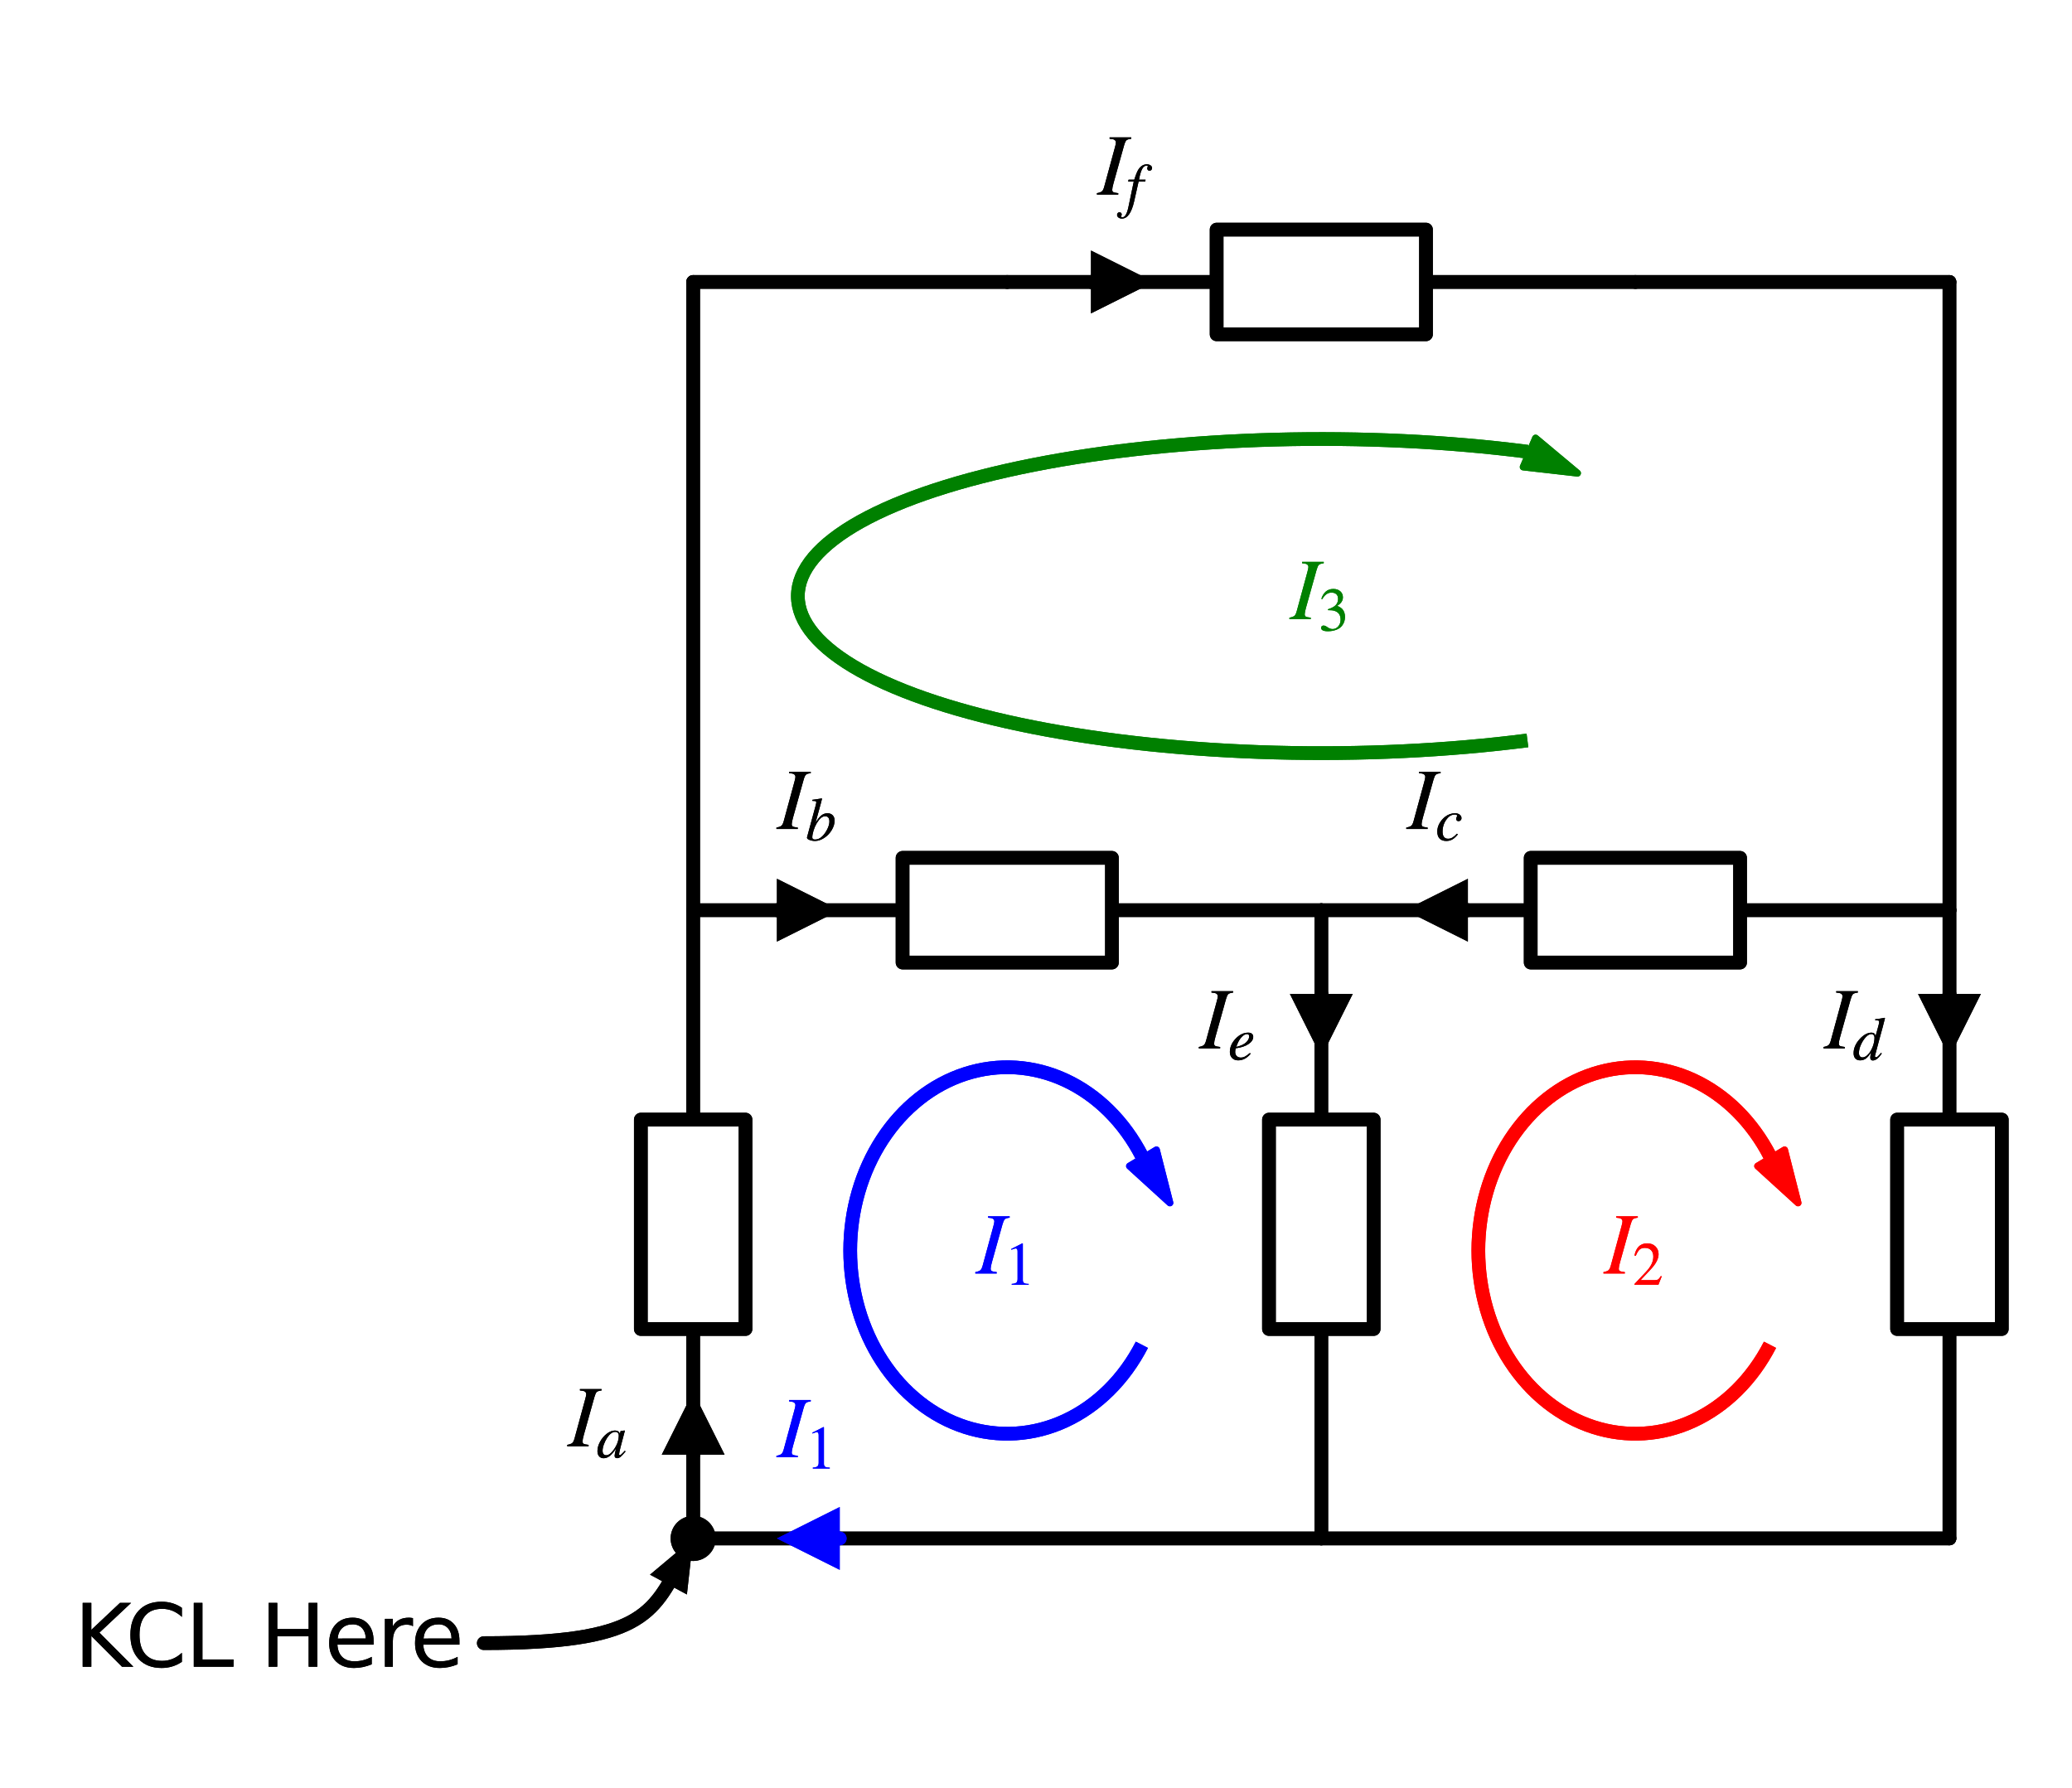 <?xml version="1.0" encoding="utf-8" standalone="no"?>
<!DOCTYPE svg PUBLIC "-//W3C//DTD SVG 1.1//EN"
  "http://www.w3.org/Graphics/SVG/1.1/DTD/svg11.dtd">
<svg xmlns:xlink="http://www.w3.org/1999/xlink" width="302.815pt" height="261.24pt" viewBox="0 0 302.815 261.24" xmlns="http://www.w3.org/2000/svg" version="1.1">
 <defs>
  <style type="text/css">*{stroke-linejoin: round; stroke-linecap: butt}</style>
 </defs>
 <g id="figure_1">
  <g id="patch_1">
   <path d="M 0 261.24 
L 302.815 261.24 
L 302.815 0 
L 0 0 
L 0 261.24 
z
" style="fill: none"/>
  </g>
  <g id="axes_1">
   <g id="patch_2">
    <path d="M 166.883 168.946 
C 165.6 166.453 163.978 164.22 162.08 162.335 
C 160.181 160.45 158.032 158.939 155.718 157.86 
C 153.403 156.781 150.952 156.15 148.463 155.99 
C 145.975 155.831 143.48 156.146 141.078 156.922 
C 138.675 157.698 136.398 158.926 134.334 160.557 
C 132.27 162.188 130.448 164.201 128.939 166.516 
C 127.43 168.83 126.254 171.416 125.458 174.172 
C 124.661 176.928 124.255 179.817 124.255 182.725 
C 124.255 185.633 124.661 188.522 125.458 191.278 
C 126.254 194.034 127.43 196.62 128.939 198.934 
C 130.448 201.249 132.27 203.262 134.334 204.893 
C 136.398 206.524 138.675 207.752 141.078 208.528 
C 143.48 209.304 145.975 209.619 148.463 209.46 
C 150.952 209.3 153.403 208.669 155.718 207.59 
C 158.032 206.511 160.181 205 162.08 203.115 
C 163.978 201.23 165.6 198.997 166.883 196.504 
" clip-path="url(#p022781eefe)" style="fill: none; stroke: #0000ff; stroke-width: 2; stroke-linejoin: miter"/>
   </g>
   <g id="patch_3">
    <path d="M 170.977 175.768 
L 165.073 170.39 
L 167.027 169.217 
L 166.87 168.954 
L 166.896 168.939 
L 167.054 169.201 
L 169.008 168.028 
z
" clip-path="url(#p022781eefe)" style="fill: #0000ff; stroke: #0000ff; stroke-linejoin: miter"/>
   </g>
   <g id="patch_4">
    <path d="M 258.683 168.946 
C 257.4 166.453 255.778 164.22 253.88 162.335 
C 251.981 160.45 249.832 158.939 247.518 157.86 
C 245.203 156.781 242.752 156.15 240.263 155.99 
C 237.775 155.831 235.28 156.146 232.878 156.922 
C 230.475 157.698 228.198 158.926 226.134 160.557 
C 224.07 162.188 222.248 164.201 220.739 166.516 
C 219.23 168.83 218.054 171.416 217.258 174.172 
C 216.461 176.928 216.055 179.817 216.055 182.725 
C 216.055 185.633 216.461 188.522 217.258 191.278 
C 218.054 194.034 219.23 196.62 220.739 198.934 
C 222.248 201.249 224.07 203.262 226.134 204.893 
C 228.198 206.524 230.475 207.752 232.878 208.528 
C 235.28 209.304 237.775 209.619 240.263 209.46 
C 242.752 209.3 245.203 208.669 247.518 207.59 
C 249.832 206.511 251.981 205 253.88 203.115 
C 255.778 201.23 257.4 198.997 258.683 196.504 
" clip-path="url(#p022781eefe)" style="fill: none; stroke: #ff0000; stroke-width: 2; stroke-linejoin: miter"/>
   </g>
   <g id="patch_5">
    <path d="M 262.777 175.768 
L 256.873 170.39 
L 258.827 169.217 
L 258.67 168.954 
L 258.696 168.939 
L 258.854 169.201 
L 260.808 168.028 
z
" clip-path="url(#p022781eefe)" style="fill: #ff0000; stroke: #ff0000; stroke-linejoin: miter"/>
   </g>
   <g id="patch_6">
    <path d="M 223.232 66.005 
C 211.597 64.509 198.905 63.903 186.297 64.241 
C 173.689 64.579 161.556 65.85 150.989 67.941 
C 140.422 70.032 131.748 72.877 125.747 76.22 
C 119.747 79.564 116.605 83.303 116.605 87.1 
C 116.605 90.897 119.747 94.636 125.747 97.98 
C 131.748 101.323 140.422 104.168 150.989 106.259 
C 161.556 108.35 173.689 109.621 186.297 109.959 
C 198.905 110.297 211.597 109.691 223.232 108.195 
" clip-path="url(#p022781eefe)" style="fill: none; stroke: #008000; stroke-width: 2; stroke-linejoin: miter"/>
   </g>
   <g id="patch_7">
    <path d="M 230.546 69.138 
L 222.61 68.235 
L 223.508 66.139 
L 223.226 66.019 
L 223.239 65.991 
L 223.52 66.111 
L 224.418 64.016 
z
" clip-path="url(#p022781eefe)" style="fill: #008000; stroke: #008000; stroke-linejoin: miter"/>
   </g>
   <g id="patch_8">
    <path d="M 99.498 228.171 
C 95.365 235.884 93.655 240.1 70.705 240.1 
" clip-path="url(#p022781eefe)" style="fill: none; stroke: #000000; stroke-width: 2; stroke-linejoin: miter; stroke-linecap: round"/>
   </g>
   <g id="patch_9">
    <path d="M 94.995 230.097 
L 101.305 224.8 
L 100.389 232.988 
z
" clip-path="url(#p022781eefe)"/>
   </g>
   <g id="patch_10">
    <path d="M 166.883 168.946 
C 165.6 166.453 163.978 164.22 162.08 162.335 
C 160.181 160.45 158.032 158.939 155.718 157.86 
C 153.403 156.781 150.952 156.15 148.463 155.99 
C 145.975 155.831 143.48 156.146 141.078 156.922 
C 138.675 157.698 136.398 158.926 134.334 160.557 
C 132.27 162.188 130.448 164.201 128.939 166.516 
C 127.43 168.83 126.254 171.416 125.458 174.172 
C 124.661 176.928 124.255 179.817 124.255 182.725 
C 124.255 185.633 124.661 188.522 125.458 191.278 
C 126.254 194.034 127.43 196.62 128.939 198.934 
C 130.448 201.249 132.27 203.262 134.334 204.893 
C 136.398 206.524 138.675 207.752 141.078 208.528 
C 143.48 209.304 145.975 209.619 148.463 209.46 
C 150.952 209.3 153.403 208.669 155.718 207.59 
C 158.032 206.511 160.181 205 162.08 203.115 
C 163.978 201.23 165.6 198.997 166.883 196.504 
" clip-path="url(#p022781eefe)" style="fill: none; stroke: #0000ff; stroke-width: 2; stroke-linejoin: miter"/>
   </g>
   <g id="patch_11">
    <path d="M 170.977 175.768 
L 165.073 170.39 
L 167.027 169.217 
L 166.87 168.954 
L 166.896 168.939 
L 167.054 169.201 
L 169.008 168.028 
z
" clip-path="url(#p022781eefe)" style="fill: #0000ff; stroke: #0000ff; stroke-linejoin: miter"/>
   </g>
   <g id="patch_12">
    <path d="M 258.683 168.946 
C 257.4 166.453 255.778 164.22 253.88 162.335 
C 251.981 160.45 249.832 158.939 247.518 157.86 
C 245.203 156.781 242.752 156.15 240.263 155.99 
C 237.775 155.831 235.28 156.146 232.878 156.922 
C 230.475 157.698 228.198 158.926 226.134 160.557 
C 224.07 162.188 222.248 164.201 220.739 166.516 
C 219.23 168.83 218.054 171.416 217.258 174.172 
C 216.461 176.928 216.055 179.817 216.055 182.725 
C 216.055 185.633 216.461 188.522 217.258 191.278 
C 218.054 194.034 219.23 196.62 220.739 198.934 
C 222.248 201.249 224.07 203.262 226.134 204.893 
C 228.198 206.524 230.475 207.752 232.878 208.528 
C 235.28 209.304 237.775 209.619 240.263 209.46 
C 242.752 209.3 245.203 208.669 247.518 207.59 
C 249.832 206.511 251.981 205 253.88 203.115 
C 255.778 201.23 257.4 198.997 258.683 196.504 
" clip-path="url(#p022781eefe)" style="fill: none; stroke: #ff0000; stroke-width: 2; stroke-linejoin: miter"/>
   </g>
   <g id="patch_13">
    <path d="M 262.777 175.768 
L 256.873 170.39 
L 258.827 169.217 
L 258.67 168.954 
L 258.696 168.939 
L 258.854 169.201 
L 260.808 168.028 
z
" clip-path="url(#p022781eefe)" style="fill: #ff0000; stroke: #ff0000; stroke-linejoin: miter"/>
   </g>
   <g id="patch_14">
    <path d="M 223.232 66.005 
C 211.597 64.509 198.905 63.903 186.297 64.241 
C 173.689 64.579 161.556 65.85 150.989 67.941 
C 140.422 70.032 131.748 72.877 125.747 76.22 
C 119.747 79.564 116.605 83.303 116.605 87.1 
C 116.605 90.897 119.747 94.636 125.747 97.98 
C 131.748 101.323 140.422 104.168 150.989 106.259 
C 161.556 108.35 173.689 109.621 186.297 109.959 
C 198.905 110.297 211.597 109.691 223.232 108.195 
" clip-path="url(#p022781eefe)" style="fill: none; stroke: #008000; stroke-width: 2; stroke-linejoin: miter"/>
   </g>
   <g id="patch_15">
    <path d="M 230.546 69.138 
L 222.61 68.235 
L 223.508 66.139 
L 223.226 66.019 
L 223.239 65.991 
L 223.52 66.111 
L 224.418 64.016 
z
" clip-path="url(#p022781eefe)" style="fill: #008000; stroke: #008000; stroke-linejoin: miter"/>
   </g>
   <g id="patch_16">
    <path d="M 99.498 228.171 
C 95.365 235.884 93.655 240.1 70.705 240.1 
" clip-path="url(#p022781eefe)" style="fill: none; stroke: #000000; stroke-width: 2; stroke-linejoin: miter; stroke-linecap: round"/>
   </g>
   <g id="patch_17">
    <path d="M 94.995 230.097 
L 101.305 224.8 
L 100.389 232.988 
z
" clip-path="url(#p022781eefe)"/>
   </g>
   <g id="line2d_1">
    <path d="M 101.305 224.8 
L 101.305 194.2 
L 93.655 194.2 
L 93.655 163.6 
L 108.955 163.6 
L 108.955 194.2 
L 101.305 194.2 
M 101.305 163.6 
L 101.305 133 
" clip-path="url(#p022781eefe)" style="fill: none; stroke: #000000; stroke-width: 2; stroke-linecap: round"/>
   </g>
   <g id="line2d_2">
    <path d="M 101.305 133 
L 131.905 133 
L 131.905 125.35 
L 162.505 125.35 
L 162.505 140.65 
L 131.905 140.65 
L 131.905 133 
M 162.505 133 
L 193.105 133 
" clip-path="url(#p022781eefe)" style="fill: none; stroke: #000000; stroke-width: 2; stroke-linecap: round"/>
   </g>
   <g id="line2d_3">
    <path d="M 193.105 133 
L 223.705 133 
L 223.705 125.35 
L 254.305 125.35 
L 254.305 140.65 
L 223.705 140.65 
L 223.705 133 
M 254.305 133 
L 284.905 133 
" clip-path="url(#p022781eefe)" style="fill: none; stroke: #000000; stroke-width: 2; stroke-linecap: round"/>
   </g>
   <g id="line2d_4">
    <path d="M 284.905 133 
L 284.905 163.6 
L 292.555 163.6 
L 292.555 194.2 
L 277.255 194.2 
L 277.255 163.6 
L 284.905 163.6 
M 284.905 194.2 
L 284.905 224.8 
" clip-path="url(#p022781eefe)" style="fill: none; stroke: #000000; stroke-width: 2; stroke-linecap: round"/>
   </g>
   <g id="line2d_5">
    <path d="M 193.105 133 
L 193.105 163.6 
L 200.755 163.6 
L 200.755 194.2 
L 185.455 194.2 
L 185.455 163.6 
L 193.105 163.6 
M 193.105 194.2 
L 193.105 224.8 
" clip-path="url(#p022781eefe)" style="fill: none; stroke: #000000; stroke-width: 2; stroke-linecap: round"/>
   </g>
   <g id="line2d_6">
    <path d="M 101.305 224.8 
L 147.205 224.8 
L 193.105 224.8 
" clip-path="url(#p022781eefe)" style="fill: none; stroke: #000000; stroke-width: 2; stroke-linecap: round"/>
   </g>
   <g id="line2d_7">
    <path d="M 193.105 224.8 
L 239.005 224.8 
L 284.905 224.8 
" clip-path="url(#p022781eefe)" style="fill: none; stroke: #000000; stroke-width: 2; stroke-linecap: round"/>
   </g>
   <g id="line2d_8">
    <path d="M 101.305 133 
L 101.305 87.1 
L 101.305 41.2 
" clip-path="url(#p022781eefe)" style="fill: none; stroke: #000000; stroke-width: 2; stroke-linecap: round"/>
   </g>
   <g id="line2d_9">
    <path d="M 101.305 41.2 
L 124.255 41.2 
L 147.205 41.2 
" clip-path="url(#p022781eefe)" style="fill: none; stroke: #000000; stroke-width: 2; stroke-linecap: round"/>
   </g>
   <g id="line2d_10">
    <path d="M 147.205 41.2 
L 177.805 41.2 
L 177.805 33.55 
L 208.405 33.55 
L 208.405 48.85 
L 177.805 48.85 
L 177.805 41.2 
M 208.405 41.2 
L 239.005 41.2 
" clip-path="url(#p022781eefe)" style="fill: none; stroke: #000000; stroke-width: 2; stroke-linecap: round"/>
   </g>
   <g id="line2d_11">
    <path d="M 239.005 41.2 
L 261.955 41.2 
L 284.905 41.2 
" clip-path="url(#p022781eefe)" style="fill: none; stroke: #000000; stroke-width: 2; stroke-linecap: round"/>
   </g>
   <g id="line2d_12">
    <path d="M 284.905 41.2 
L 284.905 87.1 
L 284.905 133 
" clip-path="url(#p022781eefe)" style="fill: none; stroke: #000000; stroke-width: 2; stroke-linecap: round"/>
   </g>
   <g id="line2d_13">
    <path d="M 101.305 224.8 
L 101.305 194.2 
L 93.655 194.2 
L 93.655 163.6 
L 108.955 163.6 
L 108.955 194.2 
L 101.305 194.2 
M 101.305 163.6 
L 101.305 133 
" clip-path="url(#p022781eefe)" style="fill: none; stroke: #000000; stroke-width: 2; stroke-linecap: round"/>
   </g>
   <g id="line2d_14">
    <path d="M 101.305 133 
L 131.905 133 
L 131.905 125.35 
L 162.505 125.35 
L 162.505 140.65 
L 131.905 140.65 
L 131.905 133 
M 162.505 133 
L 193.105 133 
" clip-path="url(#p022781eefe)" style="fill: none; stroke: #000000; stroke-width: 2; stroke-linecap: round"/>
   </g>
   <g id="line2d_15">
    <path d="M 193.105 133 
L 223.705 133 
L 223.705 125.35 
L 254.305 125.35 
L 254.305 140.65 
L 223.705 140.65 
L 223.705 133 
M 254.305 133 
L 284.905 133 
" clip-path="url(#p022781eefe)" style="fill: none; stroke: #000000; stroke-width: 2; stroke-linecap: round"/>
   </g>
   <g id="line2d_16">
    <path d="M 284.905 133 
L 284.905 163.6 
L 292.555 163.6 
L 292.555 194.2 
L 277.255 194.2 
L 277.255 163.6 
L 284.905 163.6 
M 284.905 194.2 
L 284.905 224.8 
" clip-path="url(#p022781eefe)" style="fill: none; stroke: #000000; stroke-width: 2; stroke-linecap: round"/>
   </g>
   <g id="line2d_17">
    <path d="M 193.105 133 
L 193.105 163.6 
L 200.755 163.6 
L 200.755 194.2 
L 185.455 194.2 
L 185.455 163.6 
L 193.105 163.6 
M 193.105 194.2 
L 193.105 224.8 
" clip-path="url(#p022781eefe)" style="fill: none; stroke: #000000; stroke-width: 2; stroke-linecap: round"/>
   </g>
   <g id="line2d_18">
    <path d="M 101.305 224.8 
L 147.205 224.8 
L 193.105 224.8 
" clip-path="url(#p022781eefe)" style="fill: none; stroke: #000000; stroke-width: 2; stroke-linecap: round"/>
   </g>
   <g id="line2d_19">
    <path d="M 193.105 224.8 
L 239.005 224.8 
L 284.905 224.8 
" clip-path="url(#p022781eefe)" style="fill: none; stroke: #000000; stroke-width: 2; stroke-linecap: round"/>
   </g>
   <g id="line2d_20">
    <path d="M 101.305 133 
L 101.305 87.1 
L 101.305 41.2 
" clip-path="url(#p022781eefe)" style="fill: none; stroke: #000000; stroke-width: 2; stroke-linecap: round"/>
   </g>
   <g id="line2d_21">
    <path d="M 101.305 41.2 
L 124.255 41.2 
L 147.205 41.2 
" clip-path="url(#p022781eefe)" style="fill: none; stroke: #000000; stroke-width: 2; stroke-linecap: round"/>
   </g>
   <g id="line2d_22">
    <path d="M 147.205 41.2 
L 177.805 41.2 
L 177.805 33.55 
L 208.405 33.55 
L 208.405 48.85 
L 177.805 48.85 
L 177.805 41.2 
M 208.405 41.2 
L 239.005 41.2 
" clip-path="url(#p022781eefe)" style="fill: none; stroke: #000000; stroke-width: 2; stroke-linecap: round"/>
   </g>
   <g id="line2d_23">
    <path d="M 239.005 41.2 
L 261.955 41.2 
L 284.905 41.2 
" clip-path="url(#p022781eefe)" style="fill: none; stroke: #000000; stroke-width: 2; stroke-linecap: round"/>
   </g>
   <g id="line2d_24">
    <path d="M 284.905 41.2 
L 284.905 87.1 
L 284.905 133 
" clip-path="url(#p022781eefe)" style="fill: none; stroke: #000000; stroke-width: 2; stroke-linecap: round"/>
   </g>
   <g id="text_1">
    <g clip-path="url(#p022781eefe)">
     <!-- $I_1$ -->
     <g style="fill: #0000ff" transform="translate(142.643 186.174)scale(0.125 -0.125)">
      <defs>
       <path id="STIXGeneral-Italic-49" d="M 2458 4179 
L 2458 4077 
Q 2189 4045 2102 3961 
Q 2016 3878 1933 3584 
L 1165 838 
Q 1069 499 1069 352 
Q 1069 224 1149 179 
Q 1229 134 1510 102 
L 1510 0 
L -51 0 
L -51 102 
Q 218 154 317 237 
Q 416 320 486 582 
L 1254 3405 
Q 1338 3699 1338 3802 
Q 1338 3930 1235 3997 
Q 1133 4064 877 4077 
L 877 4179 
L 2458 4179 
z
" transform="scale(0.016)"/>
       <path id="STIXGeneral-Regular-31" d="M 2522 0 
L 755 0 
L 755 96 
Q 1107 115 1235 227 
Q 1363 339 1363 608 
L 1363 3482 
Q 1363 3795 1171 3795 
Q 1082 3795 883 3718 
L 710 3654 
L 710 3744 
L 1856 4326 
L 1914 4307 
L 1914 486 
Q 1914 275 2042 185 
Q 2170 96 2522 96 
L 2522 0 
z
" transform="scale(0.016)"/>
      </defs>
      <use xlink:href="#STIXGeneral-Italic-49" transform="translate(0 0.703)"/>
      <use xlink:href="#STIXGeneral-Regular-31" transform="translate(33.3 -12.525)scale(0.7)"/>
     </g>
    </g>
   </g>
   <g id="text_2">
    <g clip-path="url(#p022781eefe)">
     <!-- $I_2$ -->
     <g style="fill: #ff0000" transform="translate(234.443 186.174)scale(0.125 -0.125)">
      <defs>
       <path id="STIXGeneral-Regular-32" d="M 3034 877 
L 2688 0 
L 186 0 
L 186 77 
L 1325 1286 
Q 1773 1754 1965 2144 
Q 2157 2534 2157 2950 
Q 2157 3379 1920 3616 
Q 1683 3853 1267 3853 
Q 922 3853 720 3673 
Q 518 3494 326 3021 
L 192 3053 
Q 301 3648 630 3987 
Q 960 4326 1523 4326 
Q 2054 4326 2380 4006 
Q 2707 3686 2707 3200 
Q 2707 2477 1888 1613 
L 832 486 
L 2330 486 
Q 2541 486 2665 569 
Q 2790 653 2944 915 
L 3034 877 
z
" transform="scale(0.016)"/>
      </defs>
      <use xlink:href="#STIXGeneral-Italic-49" transform="translate(0 0.703)"/>
      <use xlink:href="#STIXGeneral-Regular-32" transform="translate(33.3 -12.525)scale(0.7)"/>
     </g>
    </g>
   </g>
   <g id="text_3">
    <g clip-path="url(#p022781eefe)">
     <!-- $I_3$ -->
     <g style="fill: #008000" transform="translate(188.543 90.549)scale(0.125 -0.125)">
      <defs>
       <path id="STIXGeneral-Regular-33" d="M 390 3264 
L 288 3290 
Q 435 3770 748 4048 
Q 1062 4326 1542 4326 
Q 1990 4326 2265 4083 
Q 2541 3840 2541 3450 
Q 2541 2925 1946 2566 
Q 2298 2413 2477 2227 
Q 2758 1914 2758 1402 
Q 2758 890 2464 506 
Q 2246 211 1840 60 
Q 1434 -90 979 -90 
Q 262 -90 262 275 
Q 262 378 339 442 
Q 416 506 525 506 
Q 685 506 915 339 
Q 1197 141 1466 141 
Q 1818 141 2058 425 
Q 2298 710 2298 1120 
Q 2298 1856 1632 2048 
Q 1434 2112 979 2112 
L 979 2202 
Q 1338 2323 1517 2432 
Q 2035 2726 2035 3290 
Q 2035 3610 1852 3776 
Q 1670 3942 1344 3942 
Q 768 3942 390 3264 
z
" transform="scale(0.016)"/>
      </defs>
      <use xlink:href="#STIXGeneral-Italic-49" transform="translate(0 0.703)"/>
      <use xlink:href="#STIXGeneral-Regular-33" transform="translate(33.3 -12.525)scale(0.7)"/>
     </g>
    </g>
   </g>
   <g id="text_4">
    <g clip-path="url(#p022781eefe)">
     <!-- KCL Here -->
     <g transform="translate(10.829 243.549)scale(0.125 -0.125)">
      <defs>
       <path id="DejaVuSans-4b" d="M 628 4666 
L 1259 4666 
L 1259 2694 
L 3353 4666 
L 4166 4666 
L 1850 2491 
L 4331 0 
L 3500 0 
L 1259 2247 
L 1259 0 
L 628 0 
L 628 4666 
z
" transform="scale(0.016)"/>
       <path id="DejaVuSans-43" d="M 4122 4306 
L 4122 3641 
Q 3803 3938 3442 4084 
Q 3081 4231 2675 4231 
Q 1875 4231 1450 3742 
Q 1025 3253 1025 2328 
Q 1025 1406 1450 917 
Q 1875 428 2675 428 
Q 3081 428 3442 575 
Q 3803 722 4122 1019 
L 4122 359 
Q 3791 134 3420 21 
Q 3050 -91 2638 -91 
Q 1578 -91 968 557 
Q 359 1206 359 2328 
Q 359 3453 968 4101 
Q 1578 4750 2638 4750 
Q 3056 4750 3426 4639 
Q 3797 4528 4122 4306 
z
" transform="scale(0.016)"/>
       <path id="DejaVuSans-4c" d="M 628 4666 
L 1259 4666 
L 1259 531 
L 3531 531 
L 3531 0 
L 628 0 
L 628 4666 
z
" transform="scale(0.016)"/>
       <path id="DejaVuSans-20" transform="scale(0.016)"/>
       <path id="DejaVuSans-48" d="M 628 4666 
L 1259 4666 
L 1259 2753 
L 3553 2753 
L 3553 4666 
L 4184 4666 
L 4184 0 
L 3553 0 
L 3553 2222 
L 1259 2222 
L 1259 0 
L 628 0 
L 628 4666 
z
" transform="scale(0.016)"/>
       <path id="DejaVuSans-65" d="M 3597 1894 
L 3597 1613 
L 953 1613 
Q 991 1019 1311 708 
Q 1631 397 2203 397 
Q 2534 397 2845 478 
Q 3156 559 3463 722 
L 3463 178 
Q 3153 47 2828 -22 
Q 2503 -91 2169 -91 
Q 1331 -91 842 396 
Q 353 884 353 1716 
Q 353 2575 817 3079 
Q 1281 3584 2069 3584 
Q 2775 3584 3186 3129 
Q 3597 2675 3597 1894 
z
M 3022 2063 
Q 3016 2534 2758 2815 
Q 2500 3097 2075 3097 
Q 1594 3097 1305 2825 
Q 1016 2553 972 2059 
L 3022 2063 
z
" transform="scale(0.016)"/>
       <path id="DejaVuSans-72" d="M 2631 2963 
Q 2534 3019 2420 3045 
Q 2306 3072 2169 3072 
Q 1681 3072 1420 2755 
Q 1159 2438 1159 1844 
L 1159 0 
L 581 0 
L 581 3500 
L 1159 3500 
L 1159 2956 
Q 1341 3275 1631 3429 
Q 1922 3584 2338 3584 
Q 2397 3584 2469 3576 
Q 2541 3569 2628 3553 
L 2631 2963 
z
" transform="scale(0.016)"/>
      </defs>
      <use xlink:href="#DejaVuSans-4b"/>
      <use xlink:href="#DejaVuSans-43" x="60.076"/>
      <use xlink:href="#DejaVuSans-4c" x="129.9"/>
      <use xlink:href="#DejaVuSans-20" x="185.613"/>
      <use xlink:href="#DejaVuSans-48" x="217.4"/>
      <use xlink:href="#DejaVuSans-65" x="292.596"/>
      <use xlink:href="#DejaVuSans-72" x="354.119"/>
      <use xlink:href="#DejaVuSans-65" x="392.982"/>
     </g>
    </g>
   </g>
   <g id="text_5">
    <g clip-path="url(#p022781eefe)">
     <!-- $I_1$ -->
     <g style="fill: #0000ff" transform="translate(142.643 186.174)scale(0.125 -0.125)">
      <use xlink:href="#STIXGeneral-Italic-49" transform="translate(0 0.703)"/>
      <use xlink:href="#STIXGeneral-Regular-31" transform="translate(33.3 -12.525)scale(0.7)"/>
     </g>
    </g>
   </g>
   <g id="text_6">
    <g clip-path="url(#p022781eefe)">
     <!-- $I_2$ -->
     <g style="fill: #ff0000" transform="translate(234.443 186.174)scale(0.125 -0.125)">
      <use xlink:href="#STIXGeneral-Italic-49" transform="translate(0 0.703)"/>
      <use xlink:href="#STIXGeneral-Regular-32" transform="translate(33.3 -12.525)scale(0.7)"/>
     </g>
    </g>
   </g>
   <g id="text_7">
    <g clip-path="url(#p022781eefe)">
     <!-- $I_3$ -->
     <g style="fill: #008000" transform="translate(188.543 90.549)scale(0.125 -0.125)">
      <use xlink:href="#STIXGeneral-Italic-49" transform="translate(0 0.703)"/>
      <use xlink:href="#STIXGeneral-Regular-33" transform="translate(33.3 -12.525)scale(0.7)"/>
     </g>
    </g>
   </g>
   <g id="text_8">
    <g clip-path="url(#p022781eefe)">
     <!-- KCL Here -->
     <g transform="translate(10.829 243.549)scale(0.125 -0.125)">
      <use xlink:href="#DejaVuSans-4b"/>
      <use xlink:href="#DejaVuSans-43" x="60.076"/>
      <use xlink:href="#DejaVuSans-4c" x="129.9"/>
      <use xlink:href="#DejaVuSans-20" x="185.613"/>
      <use xlink:href="#DejaVuSans-48" x="217.4"/>
      <use xlink:href="#DejaVuSans-65" x="292.596"/>
      <use xlink:href="#DejaVuSans-72" x="354.119"/>
      <use xlink:href="#DejaVuSans-65" x="392.982"/>
     </g>
    </g>
   </g>
   <g id="patch_18">
    <path d="M 101.305 227.095 
C 101.914 227.095 102.498 226.853 102.928 226.423 
C 103.358 225.992 103.6 225.409 103.6 224.8 
C 103.6 224.191 103.358 223.608 102.928 223.177 
C 102.498 222.747 101.914 222.505 101.305 222.505 
C 100.697 222.505 100.113 222.747 99.682 223.177 
C 99.252 223.608 99.01 224.191 99.01 224.8 
C 99.01 225.409 99.252 225.992 99.682 226.423 
C 100.113 226.853 100.697 227.095 101.305 227.095 
z
" clip-path="url(#p022781eefe)" style="stroke: #000000; stroke-width: 2; stroke-linejoin: miter"/>
   </g>
   <g id="line2d_25">
    <path d="M 101.305 212.56 
L 101.305 212.56 
" clip-path="url(#p022781eefe)" style="fill: none; stroke: #000000; stroke-width: 2; stroke-linecap: round"/>
   </g>
   <g id="patch_19">
    <path d="M 96.715 212.56 
L 101.305 203.38 
L 105.895 212.56 
z
" clip-path="url(#p022781eefe)"/>
   </g>
   <g id="text_9">
    <g clip-path="url(#p022781eefe)">
     <!-- $I_a$ -->
     <g transform="translate(83 211.419)scale(0.125 -0.125)">
      <defs>
       <path id="STIXGeneral-Italic-61" d="M 2963 710 
L 3046 640 
Q 2688 205 2518 70 
Q 2349 -64 2157 -64 
Q 1901 -64 1901 198 
Q 1901 358 2048 934 
Q 1690 397 1389 163 
Q 1088 -70 749 -70 
Q 467 -70 288 125 
Q 109 320 109 672 
Q 109 1158 387 1664 
Q 666 2170 1094 2496 
Q 1523 2822 1939 2822 
Q 2368 2822 2451 2451 
L 2522 2758 
L 2541 2778 
L 2931 2822 
L 2976 2803 
Q 2970 2778 2938 2669 
Q 2368 595 2368 346 
Q 2368 262 2458 262 
Q 2554 262 2790 525 
L 2963 710 
z
M 2336 2310 
Q 2336 2477 2240 2579 
Q 2144 2682 1978 2682 
Q 1542 2682 1139 2093 
Q 928 1779 787 1395 
Q 646 1011 646 717 
Q 646 243 1030 243 
Q 1408 243 1843 870 
Q 2336 1581 2336 2310 
z
" transform="scale(0.016)"/>
      </defs>
      <use xlink:href="#STIXGeneral-Italic-49" transform="translate(0 0.703)"/>
      <use xlink:href="#STIXGeneral-Italic-61" transform="translate(33.3 -12.525)scale(0.7)"/>
     </g>
    </g>
   </g>
   <g id="line2d_26">
    <path d="M 113.545 133 
L 113.545 133 
" clip-path="url(#p022781eefe)" style="fill: none; stroke: #000000; stroke-width: 2; stroke-linecap: round"/>
   </g>
   <g id="patch_20">
    <path d="M 113.545 128.41 
L 122.725 133 
L 113.545 137.59 
z
" clip-path="url(#p022781eefe)"/>
   </g>
   <g id="text_10">
    <g clip-path="url(#p022781eefe)">
     <!-- $I_b$ -->
     <g transform="translate(113.573 121.22)scale(0.125 -0.125)">
      <defs>
       <path id="STIXGeneral-Italic-62" d="M 1043 1856 
L 1050 1856 
Q 1370 2387 1654 2604 
Q 1939 2822 2285 2822 
Q 2618 2822 2822 2617 
Q 3027 2413 3027 2054 
Q 3027 1562 2726 1062 
Q 2426 563 1942 246 
Q 1459 -70 979 -70 
Q 685 -70 416 32 
Q 147 134 147 269 
L 147 307 
L 1056 3654 
Q 1114 3885 1114 3955 
Q 1114 4058 1053 4080 
Q 992 4102 704 4115 
L 704 4224 
Q 1184 4282 1683 4371 
L 1715 4339 
L 1581 3814 
L 1043 1856 
z
M 2483 1958 
Q 2483 2509 2035 2509 
Q 1594 2509 1158 1773 
Q 954 1427 826 1008 
Q 698 589 698 294 
Q 698 77 992 77 
Q 1414 77 1779 454 
Q 2074 762 2278 1187 
Q 2483 1613 2483 1958 
z
" transform="scale(0.016)"/>
      </defs>
      <use xlink:href="#STIXGeneral-Italic-49" transform="translate(0 0.703)"/>
      <use xlink:href="#STIXGeneral-Italic-62" transform="translate(33.3 -12.525)scale(0.7)"/>
     </g>
    </g>
   </g>
   <g id="line2d_27">
    <path d="M 214.525 133 
L 214.525 133 
" clip-path="url(#p022781eefe)" style="fill: none; stroke: #000000; stroke-width: 2; stroke-linecap: round"/>
   </g>
   <g id="patch_21">
    <path d="M 214.525 137.59 
L 205.345 133 
L 214.525 128.41 
z
" clip-path="url(#p022781eefe)"/>
   </g>
   <g id="text_11">
    <g clip-path="url(#p022781eefe)">
     <!-- $I_c$ -->
     <g transform="translate(205.623 121.22)scale(0.125 -0.125)">
      <defs>
       <path id="STIXGeneral-Italic-63" d="M 2240 685 
L 2342 621 
Q 2048 250 1769 90 
Q 1491 -70 1133 -70 
Q 678 -70 435 179 
Q 192 429 192 915 
Q 192 1344 409 1744 
Q 627 2144 979 2432 
Q 1472 2822 2048 2822 
Q 2342 2822 2531 2675 
Q 2720 2528 2720 2304 
Q 2720 2176 2630 2086 
Q 2541 1997 2413 1997 
Q 2285 1997 2224 2070 
Q 2163 2144 2163 2253 
Q 2163 2310 2211 2403 
Q 2259 2496 2259 2560 
Q 2259 2688 2022 2688 
Q 1619 2688 1325 2381 
Q 742 1766 742 890 
Q 742 544 889 352 
Q 1037 160 1312 160 
Q 1562 160 1766 281 
Q 1971 403 2240 685 
z
" transform="scale(0.016)"/>
      </defs>
      <use xlink:href="#STIXGeneral-Italic-49" transform="translate(0 0.703)"/>
      <use xlink:href="#STIXGeneral-Italic-63" transform="translate(33.3 -12.525)scale(0.7)"/>
     </g>
    </g>
   </g>
   <g id="line2d_28">
    <path d="M 284.905 145.24 
L 284.905 145.24 
" clip-path="url(#p022781eefe)" style="fill: none; stroke: #000000; stroke-width: 2; stroke-linecap: round"/>
   </g>
   <g id="patch_22">
    <path d="M 289.495 145.24 
L 284.905 154.42 
L 280.315 145.24 
z
" clip-path="url(#p022781eefe)"/>
   </g>
   <g id="text_12">
    <g clip-path="url(#p022781eefe)">
     <!-- $I_d$ -->
     <g transform="translate(266.6 153.279)scale(0.125 -0.125)">
      <defs>
       <path id="STIXGeneral-Italic-64" d="M 3334 4371 
L 3373 4333 
L 3123 3360 
L 2739 1958 
Q 2323 429 2323 384 
Q 2323 256 2438 256 
Q 2522 256 2614 336 
Q 2707 416 2963 710 
L 3040 646 
Q 2547 -83 2099 -83 
Q 1978 -83 1907 -6 
Q 1837 70 1837 205 
Q 1837 397 1920 774 
Q 1645 307 1379 118 
Q 1114 -70 781 -70 
Q 461 -70 278 125 
Q 96 320 96 678 
Q 96 1440 713 2131 
Q 1331 2822 1965 2822 
Q 2163 2822 2256 2732 
Q 2349 2643 2381 2451 
L 2387 2451 
L 2675 3494 
Q 2765 3808 2765 3949 
Q 2765 4051 2694 4076 
Q 2624 4102 2355 4115 
L 2355 4224 
Q 2848 4269 3334 4371 
z
M 2278 2310 
Q 2278 2477 2185 2576 
Q 2093 2675 1978 2675 
Q 1677 2675 1395 2381 
Q 1075 2042 864 1571 
Q 653 1101 653 704 
Q 653 486 752 361 
Q 851 237 1024 237 
Q 1312 237 1606 550 
Q 1901 864 2089 1350 
Q 2278 1837 2278 2310 
z
" transform="scale(0.016)"/>
      </defs>
      <use xlink:href="#STIXGeneral-Italic-49" transform="translate(0 0.703)"/>
      <use xlink:href="#STIXGeneral-Italic-64" transform="translate(33.3 -12.525)scale(0.7)"/>
     </g>
    </g>
   </g>
   <g id="line2d_29">
    <path d="M 193.105 145.24 
L 193.105 145.24 
" clip-path="url(#p022781eefe)" style="fill: none; stroke: #000000; stroke-width: 2; stroke-linecap: round"/>
   </g>
   <g id="patch_23">
    <path d="M 197.695 145.24 
L 193.105 154.42 
L 188.515 145.24 
z
" clip-path="url(#p022781eefe)"/>
   </g>
   <g id="text_13">
    <g clip-path="url(#p022781eefe)">
     <!-- $I_e$ -->
     <g transform="translate(175.3 153.279)scale(0.125 -0.125)">
      <defs>
       <path id="STIXGeneral-Italic-65" d="M 2291 698 
L 2368 621 
Q 1805 -70 1062 -70 
Q 672 -70 435 170 
Q 198 410 198 806 
Q 198 1555 796 2188 
Q 1395 2822 2112 2822 
Q 2362 2822 2499 2707 
Q 2637 2592 2637 2387 
Q 2637 1965 2147 1632 
Q 1658 1299 819 1190 
Q 755 1062 755 800 
Q 755 538 918 378 
Q 1082 218 1350 218 
Q 1562 218 1754 317 
Q 1946 416 2291 698 
z
M 973 1613 
L 864 1331 
Q 1581 1504 1894 1805 
Q 2214 2112 2214 2426 
Q 2214 2675 1990 2675 
Q 1722 2675 1430 2364 
Q 1139 2054 973 1613 
z
" transform="scale(0.016)"/>
      </defs>
      <use xlink:href="#STIXGeneral-Italic-49" transform="translate(0 0.703)"/>
      <use xlink:href="#STIXGeneral-Italic-65" transform="translate(33.3 -12.525)scale(0.7)"/>
     </g>
    </g>
   </g>
   <g id="line2d_30">
    <path d="M 122.725 224.8 
L 122.725 224.8 
" clip-path="url(#p022781eefe)" style="fill: none; stroke: #0000ff; stroke-width: 2; stroke-linecap: round"/>
   </g>
   <g id="patch_24">
    <path d="M 122.725 229.39 
L 113.545 224.8 
L 122.725 220.21 
z
" clip-path="url(#p022781eefe)" style="fill: #0000ff"/>
   </g>
   <g id="text_14">
    <g clip-path="url(#p022781eefe)">
     <!-- $I_1$ -->
     <g style="fill: #0000ff" transform="translate(113.573 213.02)scale(0.125 -0.125)">
      <use xlink:href="#STIXGeneral-Italic-49" transform="translate(0 0.703)"/>
      <use xlink:href="#STIXGeneral-Regular-31" transform="translate(33.3 -12.525)scale(0.7)"/>
     </g>
    </g>
   </g>
   <g id="line2d_31">
    <path d="M 159.445 41.2 
L 159.445 41.2 
" clip-path="url(#p022781eefe)" style="fill: none; stroke: #000000; stroke-width: 2; stroke-linecap: round"/>
   </g>
   <g id="patch_25">
    <path d="M 159.445 36.61 
L 168.625 41.2 
L 159.445 45.79 
z
" clip-path="url(#p022781eefe)"/>
   </g>
   <g id="text_15">
    <g clip-path="url(#p022781eefe)">
     <!-- $I_f$ -->
     <g transform="translate(160.41 28.52)scale(0.125 -0.125)">
      <defs>
       <path id="STIXGeneral-Italic-66" d="M 262 2739 
L 858 2739 
Q 1107 3546 1318 3846 
Q 1664 4339 2163 4339 
Q 2400 4339 2557 4227 
Q 2714 4115 2714 3942 
Q 2714 3834 2634 3750 
Q 2554 3667 2445 3667 
Q 2355 3667 2281 3737 
Q 2208 3808 2208 3917 
Q 2208 3981 2240 4038 
Q 2272 4096 2272 4115 
Q 2272 4198 2131 4198 
Q 1862 4198 1676 3849 
Q 1491 3501 1350 2739 
L 2035 2739 
L 1997 2534 
L 1306 2534 
L 845 486 
Q 435 -1325 -435 -1325 
Q -653 -1325 -797 -1213 
Q -941 -1101 -941 -934 
Q -941 -826 -870 -746 
Q -800 -666 -698 -666 
Q -589 -666 -521 -733 
Q -454 -800 -454 -902 
Q -454 -947 -483 -1001 
Q -512 -1056 -512 -1088 
Q -512 -1190 -384 -1190 
Q 13 -1190 237 -154 
L 800 2534 
L 218 2534 
L 262 2739 
z
" transform="scale(0.016)"/>
      </defs>
      <use xlink:href="#STIXGeneral-Italic-49" transform="translate(0 0.703)"/>
      <use xlink:href="#STIXGeneral-Italic-66" transform="translate(33.3 -12.525)scale(0.7)"/>
     </g>
    </g>
   </g>
   <g id="patch_26">
    <path d="M 101.305 227.095 
C 101.914 227.095 102.498 226.853 102.928 226.423 
C 103.358 225.992 103.6 225.409 103.6 224.8 
C 103.6 224.191 103.358 223.608 102.928 223.177 
C 102.498 222.747 101.914 222.505 101.305 222.505 
C 100.697 222.505 100.113 222.747 99.682 223.177 
C 99.252 223.608 99.01 224.191 99.01 224.8 
C 99.01 225.409 99.252 225.992 99.682 226.423 
C 100.113 226.853 100.697 227.095 101.305 227.095 
z
" clip-path="url(#p022781eefe)" style="stroke: #000000; stroke-width: 2; stroke-linejoin: miter"/>
   </g>
   <g id="line2d_32">
    <path d="M 101.305 212.56 
L 101.305 212.56 
" clip-path="url(#p022781eefe)" style="fill: none; stroke: #000000; stroke-width: 2; stroke-linecap: round"/>
   </g>
   <g id="patch_27">
    <path d="M 96.715 212.56 
L 101.305 203.38 
L 105.895 212.56 
z
" clip-path="url(#p022781eefe)"/>
   </g>
   <g id="text_16">
    <g clip-path="url(#p022781eefe)">
     <!-- $I_a$ -->
     <g transform="translate(83 211.419)scale(0.125 -0.125)">
      <use xlink:href="#STIXGeneral-Italic-49" transform="translate(0 0.703)"/>
      <use xlink:href="#STIXGeneral-Italic-61" transform="translate(33.3 -12.525)scale(0.7)"/>
     </g>
    </g>
   </g>
   <g id="line2d_33">
    <path d="M 113.545 133 
L 113.545 133 
" clip-path="url(#p022781eefe)" style="fill: none; stroke: #000000; stroke-width: 2; stroke-linecap: round"/>
   </g>
   <g id="patch_28">
    <path d="M 113.545 128.41 
L 122.725 133 
L 113.545 137.59 
z
" clip-path="url(#p022781eefe)"/>
   </g>
   <g id="text_17">
    <g clip-path="url(#p022781eefe)">
     <!-- $I_b$ -->
     <g transform="translate(113.573 121.22)scale(0.125 -0.125)">
      <use xlink:href="#STIXGeneral-Italic-49" transform="translate(0 0.703)"/>
      <use xlink:href="#STIXGeneral-Italic-62" transform="translate(33.3 -12.525)scale(0.7)"/>
     </g>
    </g>
   </g>
   <g id="line2d_34">
    <path d="M 214.525 133 
L 214.525 133 
" clip-path="url(#p022781eefe)" style="fill: none; stroke: #000000; stroke-width: 2; stroke-linecap: round"/>
   </g>
   <g id="patch_29">
    <path d="M 214.525 137.59 
L 205.345 133 
L 214.525 128.41 
z
" clip-path="url(#p022781eefe)"/>
   </g>
   <g id="text_18">
    <g clip-path="url(#p022781eefe)">
     <!-- $I_c$ -->
     <g transform="translate(205.623 121.22)scale(0.125 -0.125)">
      <use xlink:href="#STIXGeneral-Italic-49" transform="translate(0 0.703)"/>
      <use xlink:href="#STIXGeneral-Italic-63" transform="translate(33.3 -12.525)scale(0.7)"/>
     </g>
    </g>
   </g>
   <g id="line2d_35">
    <path d="M 284.905 145.24 
L 284.905 145.24 
" clip-path="url(#p022781eefe)" style="fill: none; stroke: #000000; stroke-width: 2; stroke-linecap: round"/>
   </g>
   <g id="patch_30">
    <path d="M 289.495 145.24 
L 284.905 154.42 
L 280.315 145.24 
z
" clip-path="url(#p022781eefe)"/>
   </g>
   <g id="text_19">
    <g clip-path="url(#p022781eefe)">
     <!-- $I_d$ -->
     <g transform="translate(266.6 153.279)scale(0.125 -0.125)">
      <use xlink:href="#STIXGeneral-Italic-49" transform="translate(0 0.703)"/>
      <use xlink:href="#STIXGeneral-Italic-64" transform="translate(33.3 -12.525)scale(0.7)"/>
     </g>
    </g>
   </g>
   <g id="line2d_36">
    <path d="M 193.105 145.24 
L 193.105 145.24 
" clip-path="url(#p022781eefe)" style="fill: none; stroke: #000000; stroke-width: 2; stroke-linecap: round"/>
   </g>
   <g id="patch_31">
    <path d="M 197.695 145.24 
L 193.105 154.42 
L 188.515 145.24 
z
" clip-path="url(#p022781eefe)"/>
   </g>
   <g id="text_20">
    <g clip-path="url(#p022781eefe)">
     <!-- $I_e$ -->
     <g transform="translate(175.3 153.279)scale(0.125 -0.125)">
      <use xlink:href="#STIXGeneral-Italic-49" transform="translate(0 0.703)"/>
      <use xlink:href="#STIXGeneral-Italic-65" transform="translate(33.3 -12.525)scale(0.7)"/>
     </g>
    </g>
   </g>
   <g id="line2d_37">
    <path d="M 122.725 224.8 
L 122.725 224.8 
" clip-path="url(#p022781eefe)" style="fill: none; stroke: #0000ff; stroke-width: 2; stroke-linecap: round"/>
   </g>
   <g id="patch_32">
    <path d="M 122.725 229.39 
L 113.545 224.8 
L 122.725 220.21 
z
" clip-path="url(#p022781eefe)" style="fill: #0000ff"/>
   </g>
   <g id="text_21">
    <g clip-path="url(#p022781eefe)">
     <!-- $I_1$ -->
     <g style="fill: #0000ff" transform="translate(113.573 213.02)scale(0.125 -0.125)">
      <use xlink:href="#STIXGeneral-Italic-49" transform="translate(0 0.703)"/>
      <use xlink:href="#STIXGeneral-Regular-31" transform="translate(33.3 -12.525)scale(0.7)"/>
     </g>
    </g>
   </g>
   <g id="line2d_38">
    <path d="M 159.445 41.2 
L 159.445 41.2 
" clip-path="url(#p022781eefe)" style="fill: none; stroke: #000000; stroke-width: 2; stroke-linecap: round"/>
   </g>
   <g id="patch_33">
    <path d="M 159.445 36.61 
L 168.625 41.2 
L 159.445 45.79 
z
" clip-path="url(#p022781eefe)"/>
   </g>
   <g id="text_22">
    <g clip-path="url(#p022781eefe)">
     <!-- $I_f$ -->
     <g transform="translate(160.41 28.52)scale(0.125 -0.125)">
      <use xlink:href="#STIXGeneral-Italic-49" transform="translate(0 0.703)"/>
      <use xlink:href="#STIXGeneral-Italic-66" transform="translate(33.3 -12.525)scale(0.7)"/>
     </g>
    </g>
   </g>
  </g>
 </g>
 <defs>
  <clipPath id="p022781eefe">
   <rect x="7.2" y="7.2" width="288.415" height="246.84"/>
  </clipPath>
 </defs>
</svg>
